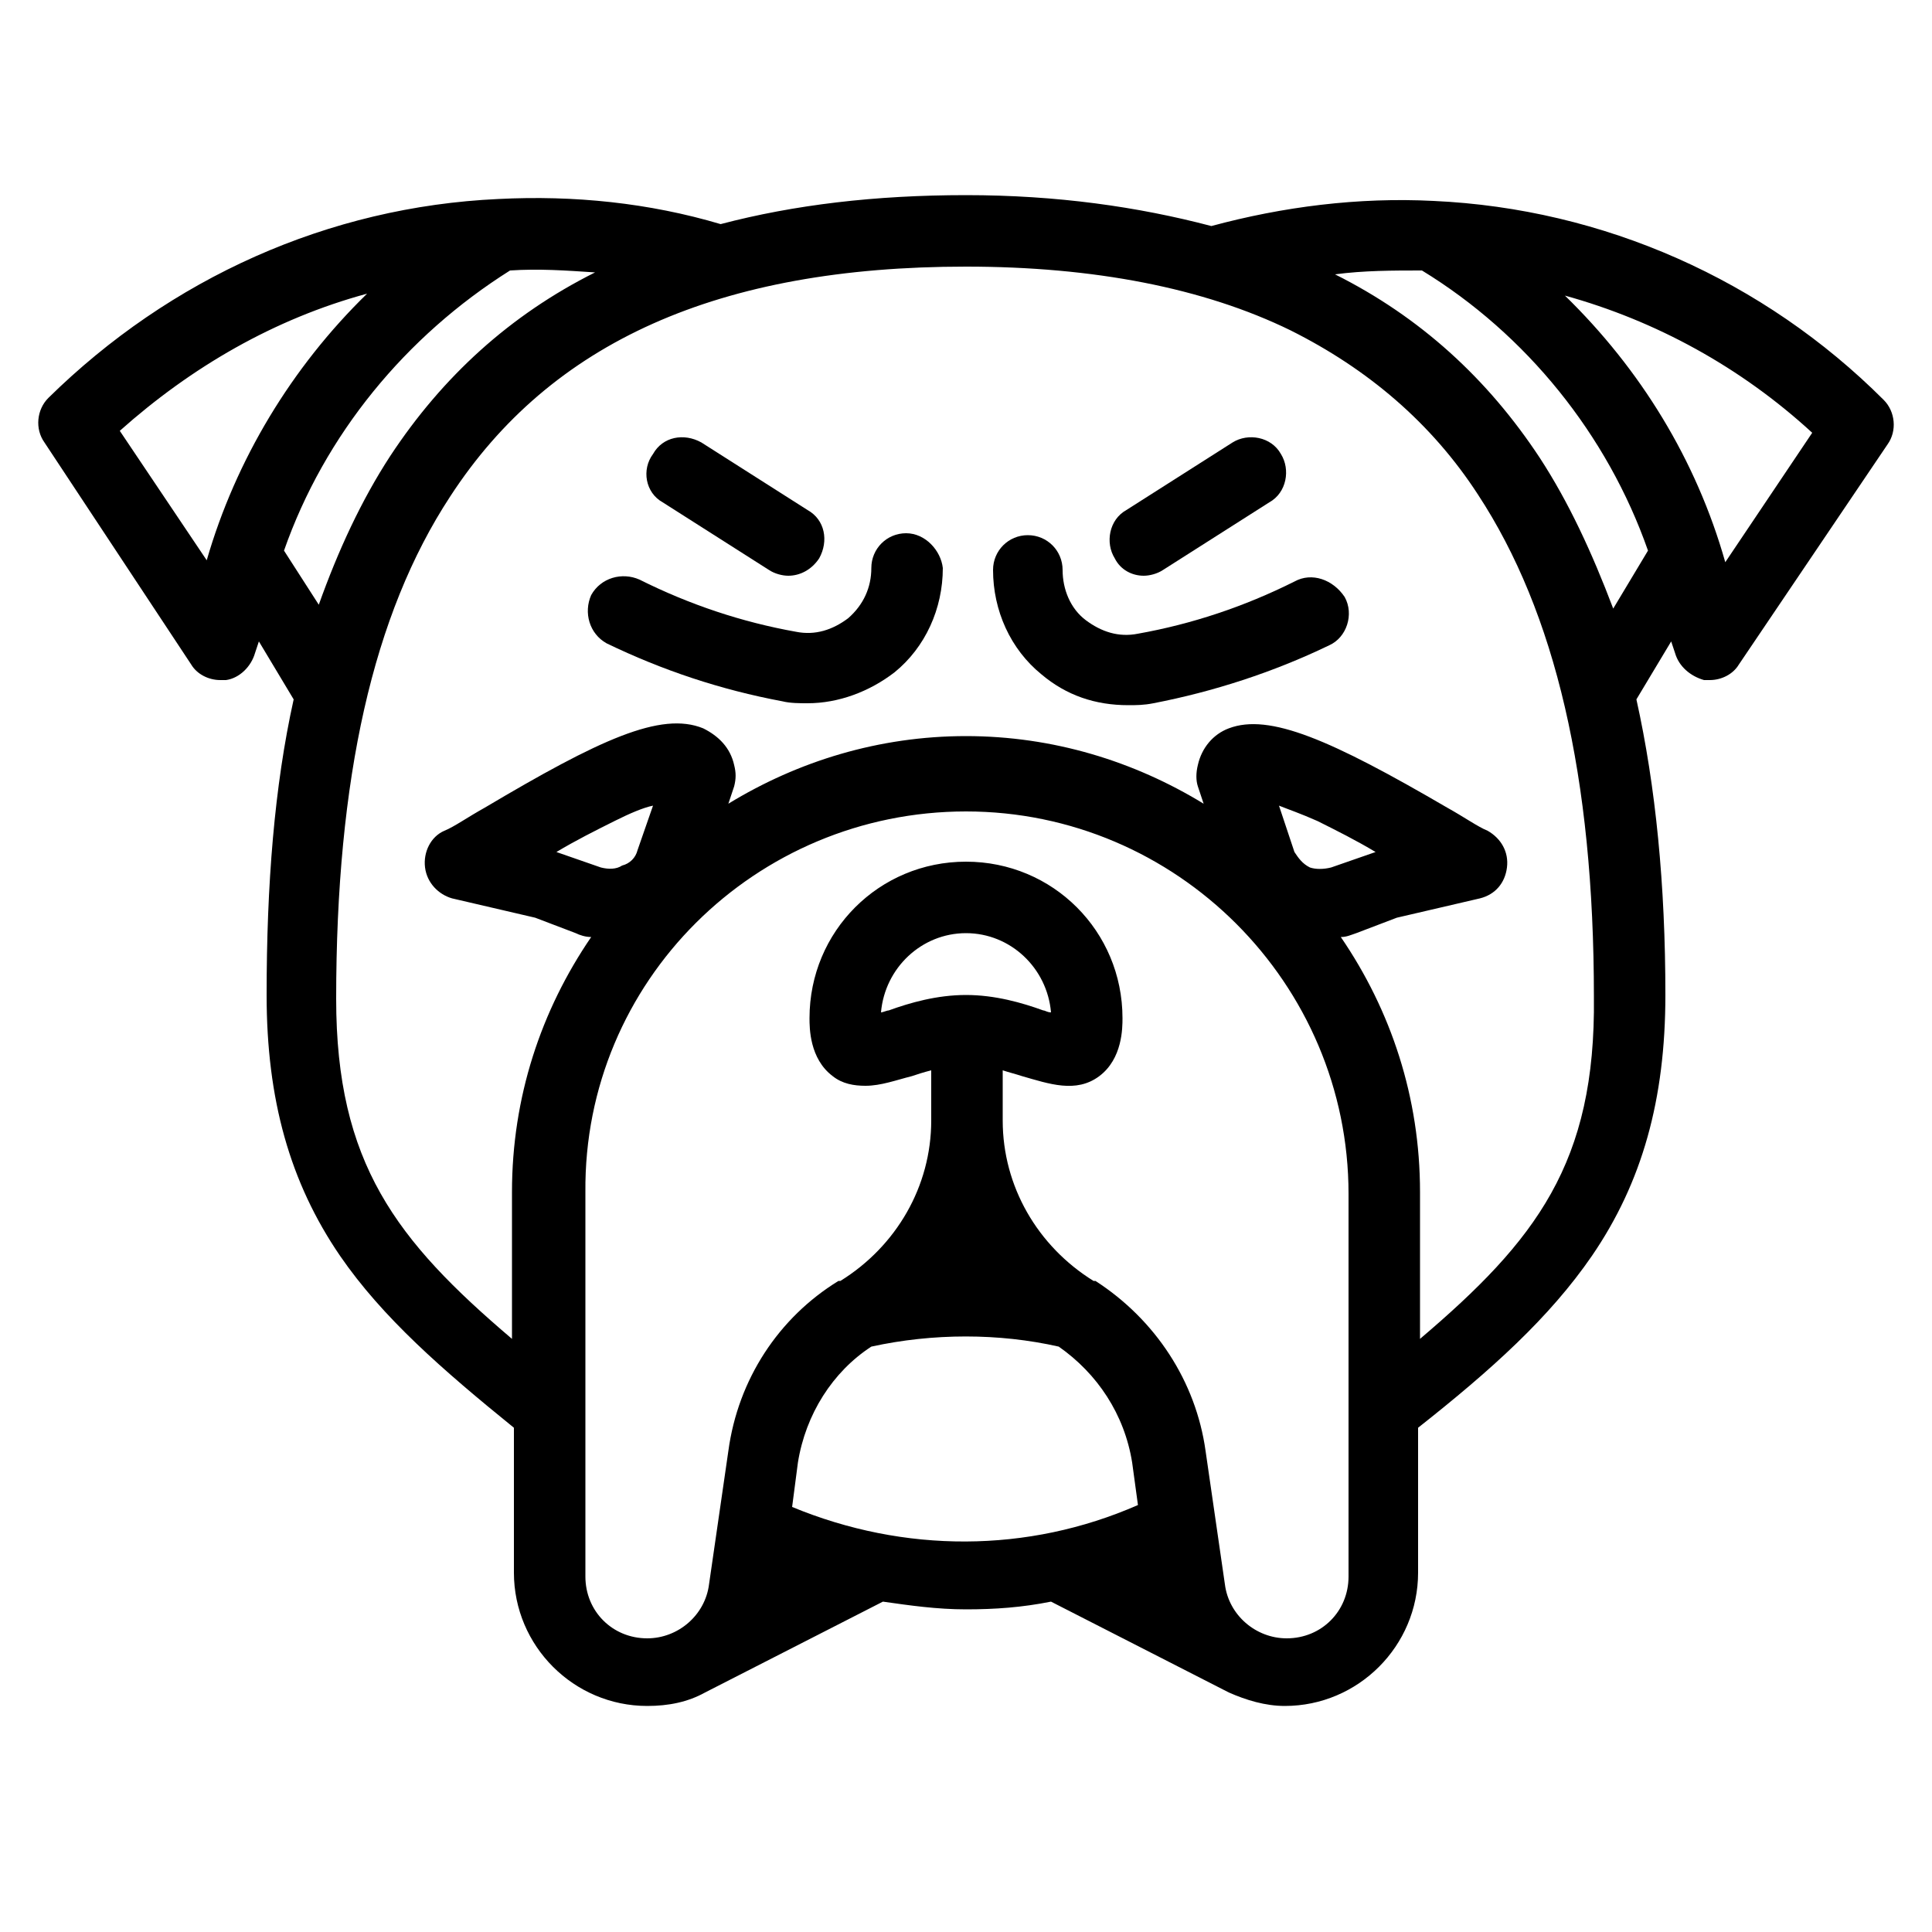 <?xml version="1.0" encoding="utf-8"?>
<!-- Generator: Adobe Illustrator 23.0.1, SVG Export Plug-In . SVG Version: 6.00 Build 0)  -->
<svg version="1.1" id="Layer_1" xmlns="http://www.w3.org/2000/svg" xmlns:xlink="http://www.w3.org/1999/xlink" x="0px" y="0px"
	 viewBox="0 0 100 100" style="enable-background:new 0 0 100 100;" xml:space="preserve">
<g>
	<path d="M97.5,20.7c-6.2-6.2-14.5-9.9-23.3-10.3c-3.9-0.2-7.8,0.3-11.5,1.3c-3.8-1-8-1.6-12.7-1.6c-4.7,0-8.9,0.5-12.7,1.5
		c-3.7-1.1-7.6-1.5-11.5-1.3c-8.8,0.4-17,4.1-23.3,10.3c-0.6,0.6-0.7,1.6-0.2,2.3l7.6,11.5c0.3,0.5,0.9,0.8,1.5,0.8
		c0.1,0,0.2,0,0.3,0c0.7-0.1,1.3-0.7,1.5-1.4l0.2-0.6l1.8,3c-1,4.5-1.4,9.6-1.4,15.3c0,5.4,1.2,9.7,3.8,13.5c2.2,3.2,5.3,5.9,9,8.9
		v7.5c0,3.8,3.1,6.9,6.9,6.9c1.1,0,2.1-0.2,3-0.7l9.2-4.7c1.4,0.2,2.8,0.4,4.3,0.4c1.5,0,2.9-0.1,4.4-0.4l9.2,4.7
		c0.9,0.4,1.9,0.7,2.9,0.7c3.8,0,6.9-3.1,6.9-6.9v-7.5c3.8-3,6.8-5.7,9-8.9c2.6-3.8,3.8-8.1,3.8-13.5c0-5.7-0.5-10.8-1.5-15.3l1.8-3
		l0.2,0.6c0.2,0.7,0.8,1.2,1.5,1.4c0.1,0,0.2,0,0.3,0c0.6,0,1.2-0.3,1.5-0.8L97.7,23C98.2,22.3,98.1,21.3,97.5,20.7z M6.2,22.3
		c3.7-3.3,8-5.8,12.8-7.1c-3.9,3.8-6.8,8.6-8.3,13.8L6.2,22.3z M14.7,28.5c2.1-6,6.3-11.1,11.7-14.5c1.5-0.1,2.9,0,4.4,0.1
		c-4.4,2.2-7.9,5.4-10.6,9.5c-1.5,2.3-2.7,4.9-3.7,7.7L14.7,28.5z M41,78l0.3-2.3c0.4-2.5,1.8-4.7,3.8-6c3.2-0.7,6.6-0.7,9.7,0
		c2,1.4,3.4,3.5,3.8,6l0.3,2.2C53.2,80.4,46.8,80.4,41,78z M50,51.5c-1.5,0-2.9,0.4-4,0.8c-0.1,0-0.3,0.1-0.4,0.1
		c0.2-2.3,2.1-4.1,4.4-4.1s4.2,1.8,4.4,4.1c-0.2,0-0.3-0.1-0.4-0.1C52.9,51.9,51.5,51.5,50,51.5z M69.8,81.6c0,1.8-1.4,3.2-3.2,3.2
		c-1.6,0-3-1.2-3.2-2.8l-1-6.9c-0.5-3.6-2.6-6.8-5.7-8.8l-0.1,0c-2.9-1.8-4.7-4.9-4.7-8.3v-2.6c0.3,0.1,0.7,0.2,1,0.3
		c1.4,0.4,2.8,0.9,4,0c1.2-0.9,1.2-2.5,1.2-3c0-4.5-3.6-8.1-8.1-8.1s-8.1,3.6-8.1,8.1c0,0.5,0,2.1,1.2,3c0.5,0.4,1.1,0.5,1.7,0.5
		c0.8,0,1.6-0.3,2.4-0.5c0.3-0.1,0.6-0.2,1-0.3v2.6c0,3.4-1.8,6.5-4.7,8.3l-0.1,0c-3.1,1.9-5.2,5.1-5.7,8.8l-1,6.9
		c-0.2,1.6-1.6,2.8-3.2,2.8c-1.8,0-3.2-1.4-3.2-3.2V61.7C30.2,50.8,39.1,42,50,42s19.8,8.9,19.8,19.8L69.8,81.6L69.8,81.6z
		 M31.1,44.9l-2.3-0.8c0,0,0,0,0,0c1-0.6,2-1.1,3-1.6c0.8-0.4,1.5-0.7,2-0.8L33,44c-0.1,0.4-0.4,0.7-0.8,0.8
		C31.9,45,31.5,45,31.1,44.9z M67.8,44.9c-0.4-0.2-0.6-0.5-0.8-0.8l-0.8-2.4c0.5,0.2,1.1,0.4,2,0.8c1,0.5,2,1,3,1.6c0,0,0,0,0,0
		l-2.3,0.8C68.5,45,68.1,45,67.8,44.9z M73.5,69.3v-7.6c0-4.9-1.5-9.4-4.1-13.2c0.3,0,0.5-0.1,0.8-0.2l2.1-0.8l4.3-1
		c0.8-0.2,1.3-0.8,1.4-1.6c0.1-0.8-0.3-1.5-1-1.9c-0.5-0.2-1.2-0.7-2.1-1.2c-6-3.5-9.2-4.9-11.3-4.1c-0.8,0.3-1.4,1-1.6,1.9
		c-0.1,0.4-0.1,0.8,0,1.1l0.3,0.9c-3.6-2.2-7.8-3.5-12.3-3.5s-8.7,1.3-12.3,3.5l0.3-0.9c0.1-0.4,0.1-0.7,0-1.1
		c-0.2-0.9-0.8-1.5-1.6-1.9c-2.2-0.9-5.4,0.6-11.3,4.1c-0.9,0.5-1.6,1-2.1,1.2c-0.7,0.3-1.1,1.1-1,1.9c0.1,0.8,0.7,1.4,1.4,1.6
		l4.3,1l2.1,0.8c0.2,0.1,0.5,0.2,0.8,0.2c-2.6,3.8-4.1,8.3-4.1,13.2v7.6c-6-5.1-9.1-9.1-9.1-17.6c0-11.4,1.9-19.9,5.9-26
		c5.2-8,13.9-11.9,26.7-11.9c6.6,0,12.3,1.1,16.8,3.3c4,2,7.3,4.8,9.7,8.5c4,6.1,6,14.6,6,26C82.6,60.2,79.5,64.2,73.5,69.3z
		 M79.7,23.7c-2.7-4.1-6.2-7.3-10.6-9.5c1.5-0.2,3-0.2,4.5-0.2c5.4,3.3,9.6,8.5,11.7,14.5l-1.8,3C82.4,28.6,81.2,26,79.7,23.7z
		 M89.3,29.1c-1.5-5.3-4.4-10-8.3-13.8c4.7,1.3,9.1,3.7,12.8,7.1L89.3,29.1z"/>
	<path d="M67,30.1c-2.6,1.3-5.3,2.2-8.1,2.7c-1,0.2-1.9-0.1-2.7-0.7c-0.8-0.6-1.2-1.6-1.2-2.6c0-1-0.8-1.8-1.8-1.8s-1.8,0.8-1.8,1.8
		c0,2.1,0.9,4.1,2.5,5.4c1.3,1.1,2.8,1.6,4.5,1.6c0.4,0,0.8,0,1.3-0.1c3.1-0.6,6.2-1.6,9.1-3c0.9-0.4,1.3-1.6,0.8-2.5
		C69,30,67.9,29.6,67,30.1z"/>
	<path d="M46.9,27.6c-1,0-1.8,0.8-1.8,1.8c0,1-0.4,1.9-1.2,2.6c-0.8,0.6-1.7,0.9-2.7,0.7c-2.8-0.5-5.5-1.4-8.1-2.7
		c-0.9-0.4-2-0.1-2.5,0.8c-0.4,0.9-0.1,2,0.8,2.5c2.9,1.4,5.9,2.4,9.1,3c0.4,0.1,0.9,0.1,1.3,0.1c1.6,0,3.2-0.6,4.5-1.6
		c1.6-1.3,2.5-3.3,2.5-5.4C48.7,28.5,47.9,27.6,46.9,27.6z"/>
	<path d="M34.3,26l5.5,3.5c0.3,0.2,0.7,0.3,1,0.3c0.6,0,1.2-0.3,1.6-0.9c0.5-0.9,0.3-2-0.6-2.5l-5.5-3.5c-0.9-0.5-2-0.3-2.5,0.6
		C33.2,24.3,33.4,25.5,34.3,26z"/>
	<path d="M59.2,29.8c0.3,0,0.7-0.1,1-0.3l5.5-3.5c0.9-0.5,1.1-1.7,0.6-2.5c-0.5-0.9-1.7-1.1-2.5-0.6l-5.5,3.5
		c-0.9,0.5-1.1,1.7-0.6,2.5C58,29.5,58.6,29.8,59.2,29.8z"/>
</g>
</svg>

